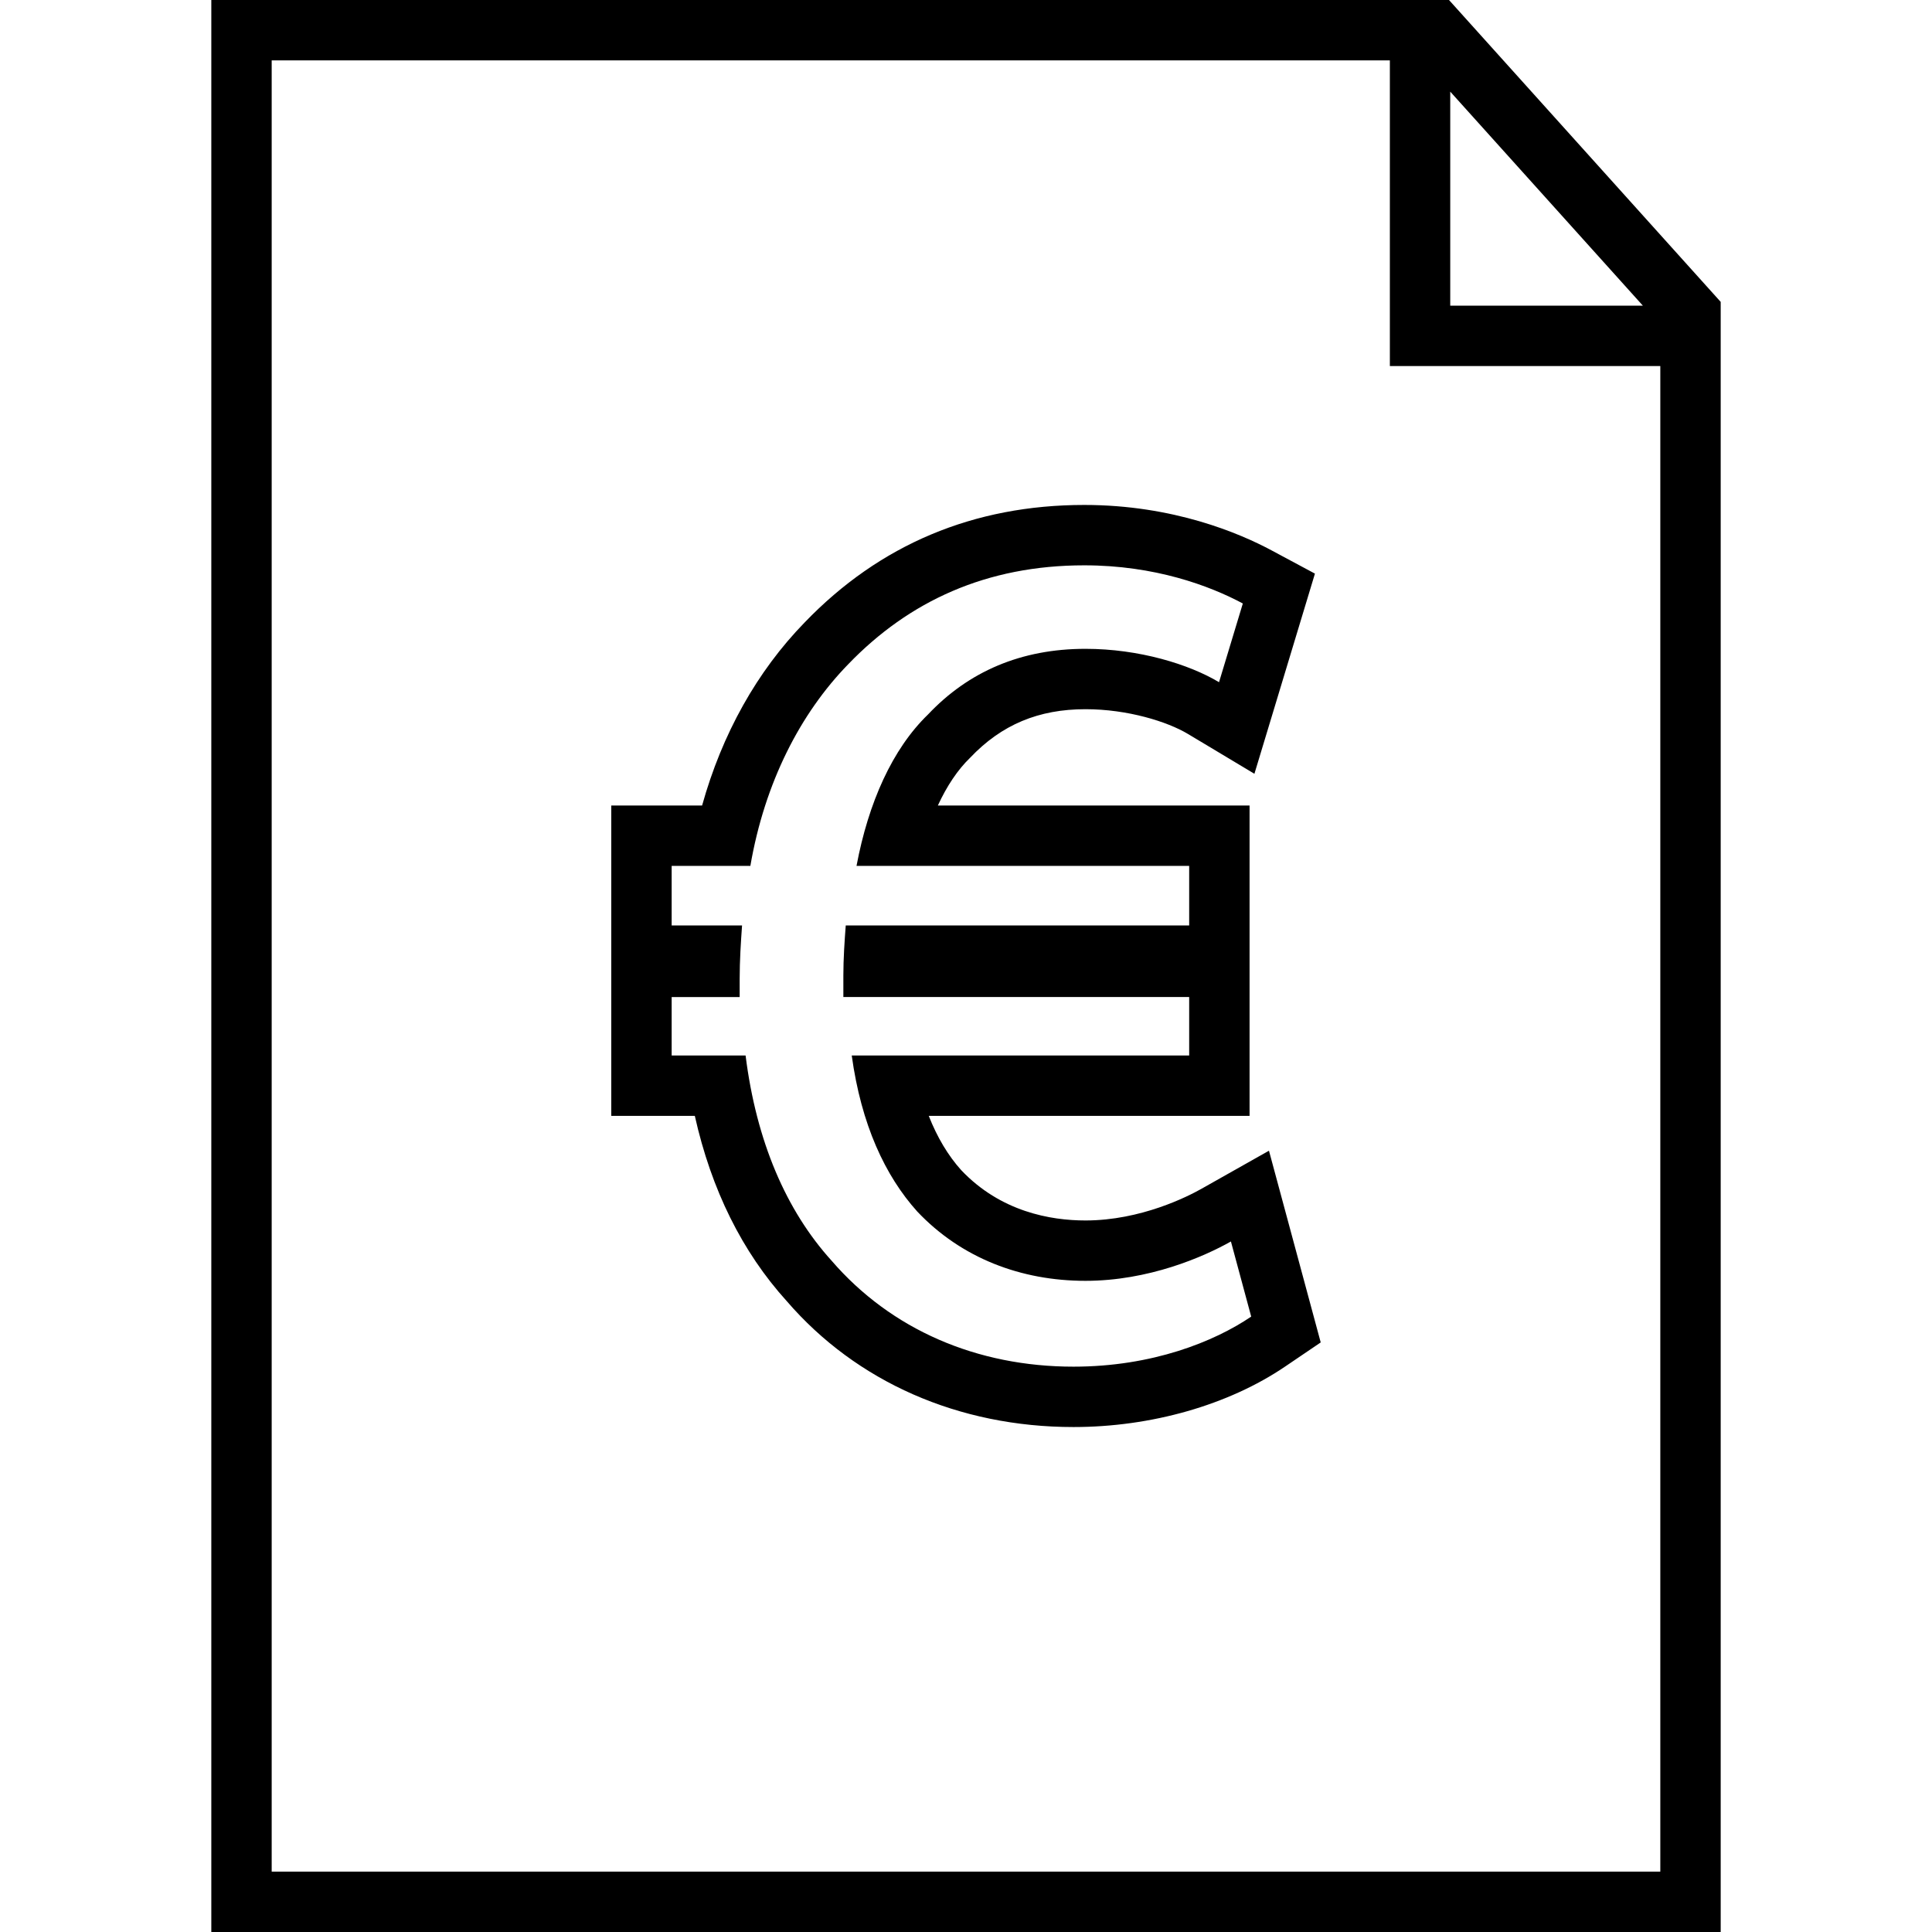 <?xml version="1.0" encoding="iso-8859-1"?>
<!-- Generator: Adobe Illustrator 19.0.0, SVG Export Plug-In . SVG Version: 6.00 Build 0)  -->
<svg version="1.1" id="Capa_1" xmlns="http://www.w3.org/2000/svg" xmlns:xlink="http://www.w3.org/1999/xlink" x="0px" y="0px"
	 viewBox="0 0 490 490" style="enable-background:new 0 0 490 490;" xml:space="preserve">
<g>
	<path d="M326.978,310.879l-5.138-19.033l-17.17,9.687c-3.329,1.878-15.284,8.005-29.367,8.005c-8.863,0-21.527-2.215-31.522-12.768
		c-3.322-3.689-6.082-8.303-8.229-13.763h66.054h15.313v-15.313v-14.82v-2.847v-15.313v-15.107v-15.313h-15.313h-63.743
		c2.298-4.979,5.052-9.083,8.158-12.085c8.015-8.465,17.433-12.339,29.283-12.339c10.713,0,20.78,3.158,26.003,6.287l16.843,10.092
		l5.683-18.796l6.036-19.963l3.63-12.004l-11.054-5.924c-8.01-4.292-24.826-11.494-47.444-11.494
		c-28.035,0-51.896,10.027-70.923,29.802c-12.076,12.396-20.952,28.281-26.008,46.424h-7.722h-15.313v15.313v15.107v15.313v2.847
		v14.82v15.313h15.313h5.874c4.195,18.74,12.007,34.502,23.309,46.98c17.675,20.5,43.594,31.943,72.738,31.943
		c19.729,0,39.289-5.589,53.661-15.334l9.035-6.126l-2.844-10.539L326.978,310.879z M272.269,346.617
		c-24.498,0-46.265-9.374-61.388-26.909c-11.499-12.696-19.053-30.248-21.784-52.014h-18.749v-14.82h17.248c0-1.518,0-3.036,0-4.536
		c0-4.839,0.304-9.375,0.607-13.624h-17.856v-15.107h19.963c3.641-21.176,12.712-38.711,24.801-51.121
		c15.428-16.034,35.086-25.105,59.888-25.105c17.838,0,31.747,5.143,40.211,9.679l-6.036,19.962
		c-7.57-4.536-20.266-8.464-33.873-8.464c-16.338,0-29.64,5.75-39.925,16.641c-9.071,8.768-15.124,22.373-18.142,38.407h84.369
		v15.107h-87.101c-0.303,3.946-0.606,8.481-0.606,12.713c0,1.804,0,3.321,0,5.446h87.708v14.82h-85.583
		c2.411,17.535,8.464,30.534,16.641,39.605c11.178,11.803,26.301,17.552,42.639,17.552c16.017,0,29.928-6.052,36.891-9.982
		l5.143,19.053C307.962,340.278,292.232,346.617,272.269,346.617z"/>
	<path d="M436.406,76.563L367.5,0H53.594v490h382.813V76.563z M367.814,23.239l48.853,54.281h-48.853V23.239z M68.906,474.688
		V15.313h283.595v77.52h68.592v381.855H68.906z"/>
</g>
<g>
</g>
<g>
</g>
<g>
</g>
<g>
</g>
<g>
</g>
<g>
</g>
<g>
</g>
<g>
</g>
<g>
</g>
<g>
</g>
<g>
</g>
<g>
</g>
<g>
</g>
<g>
</g>
<g>
</g>
</svg>

